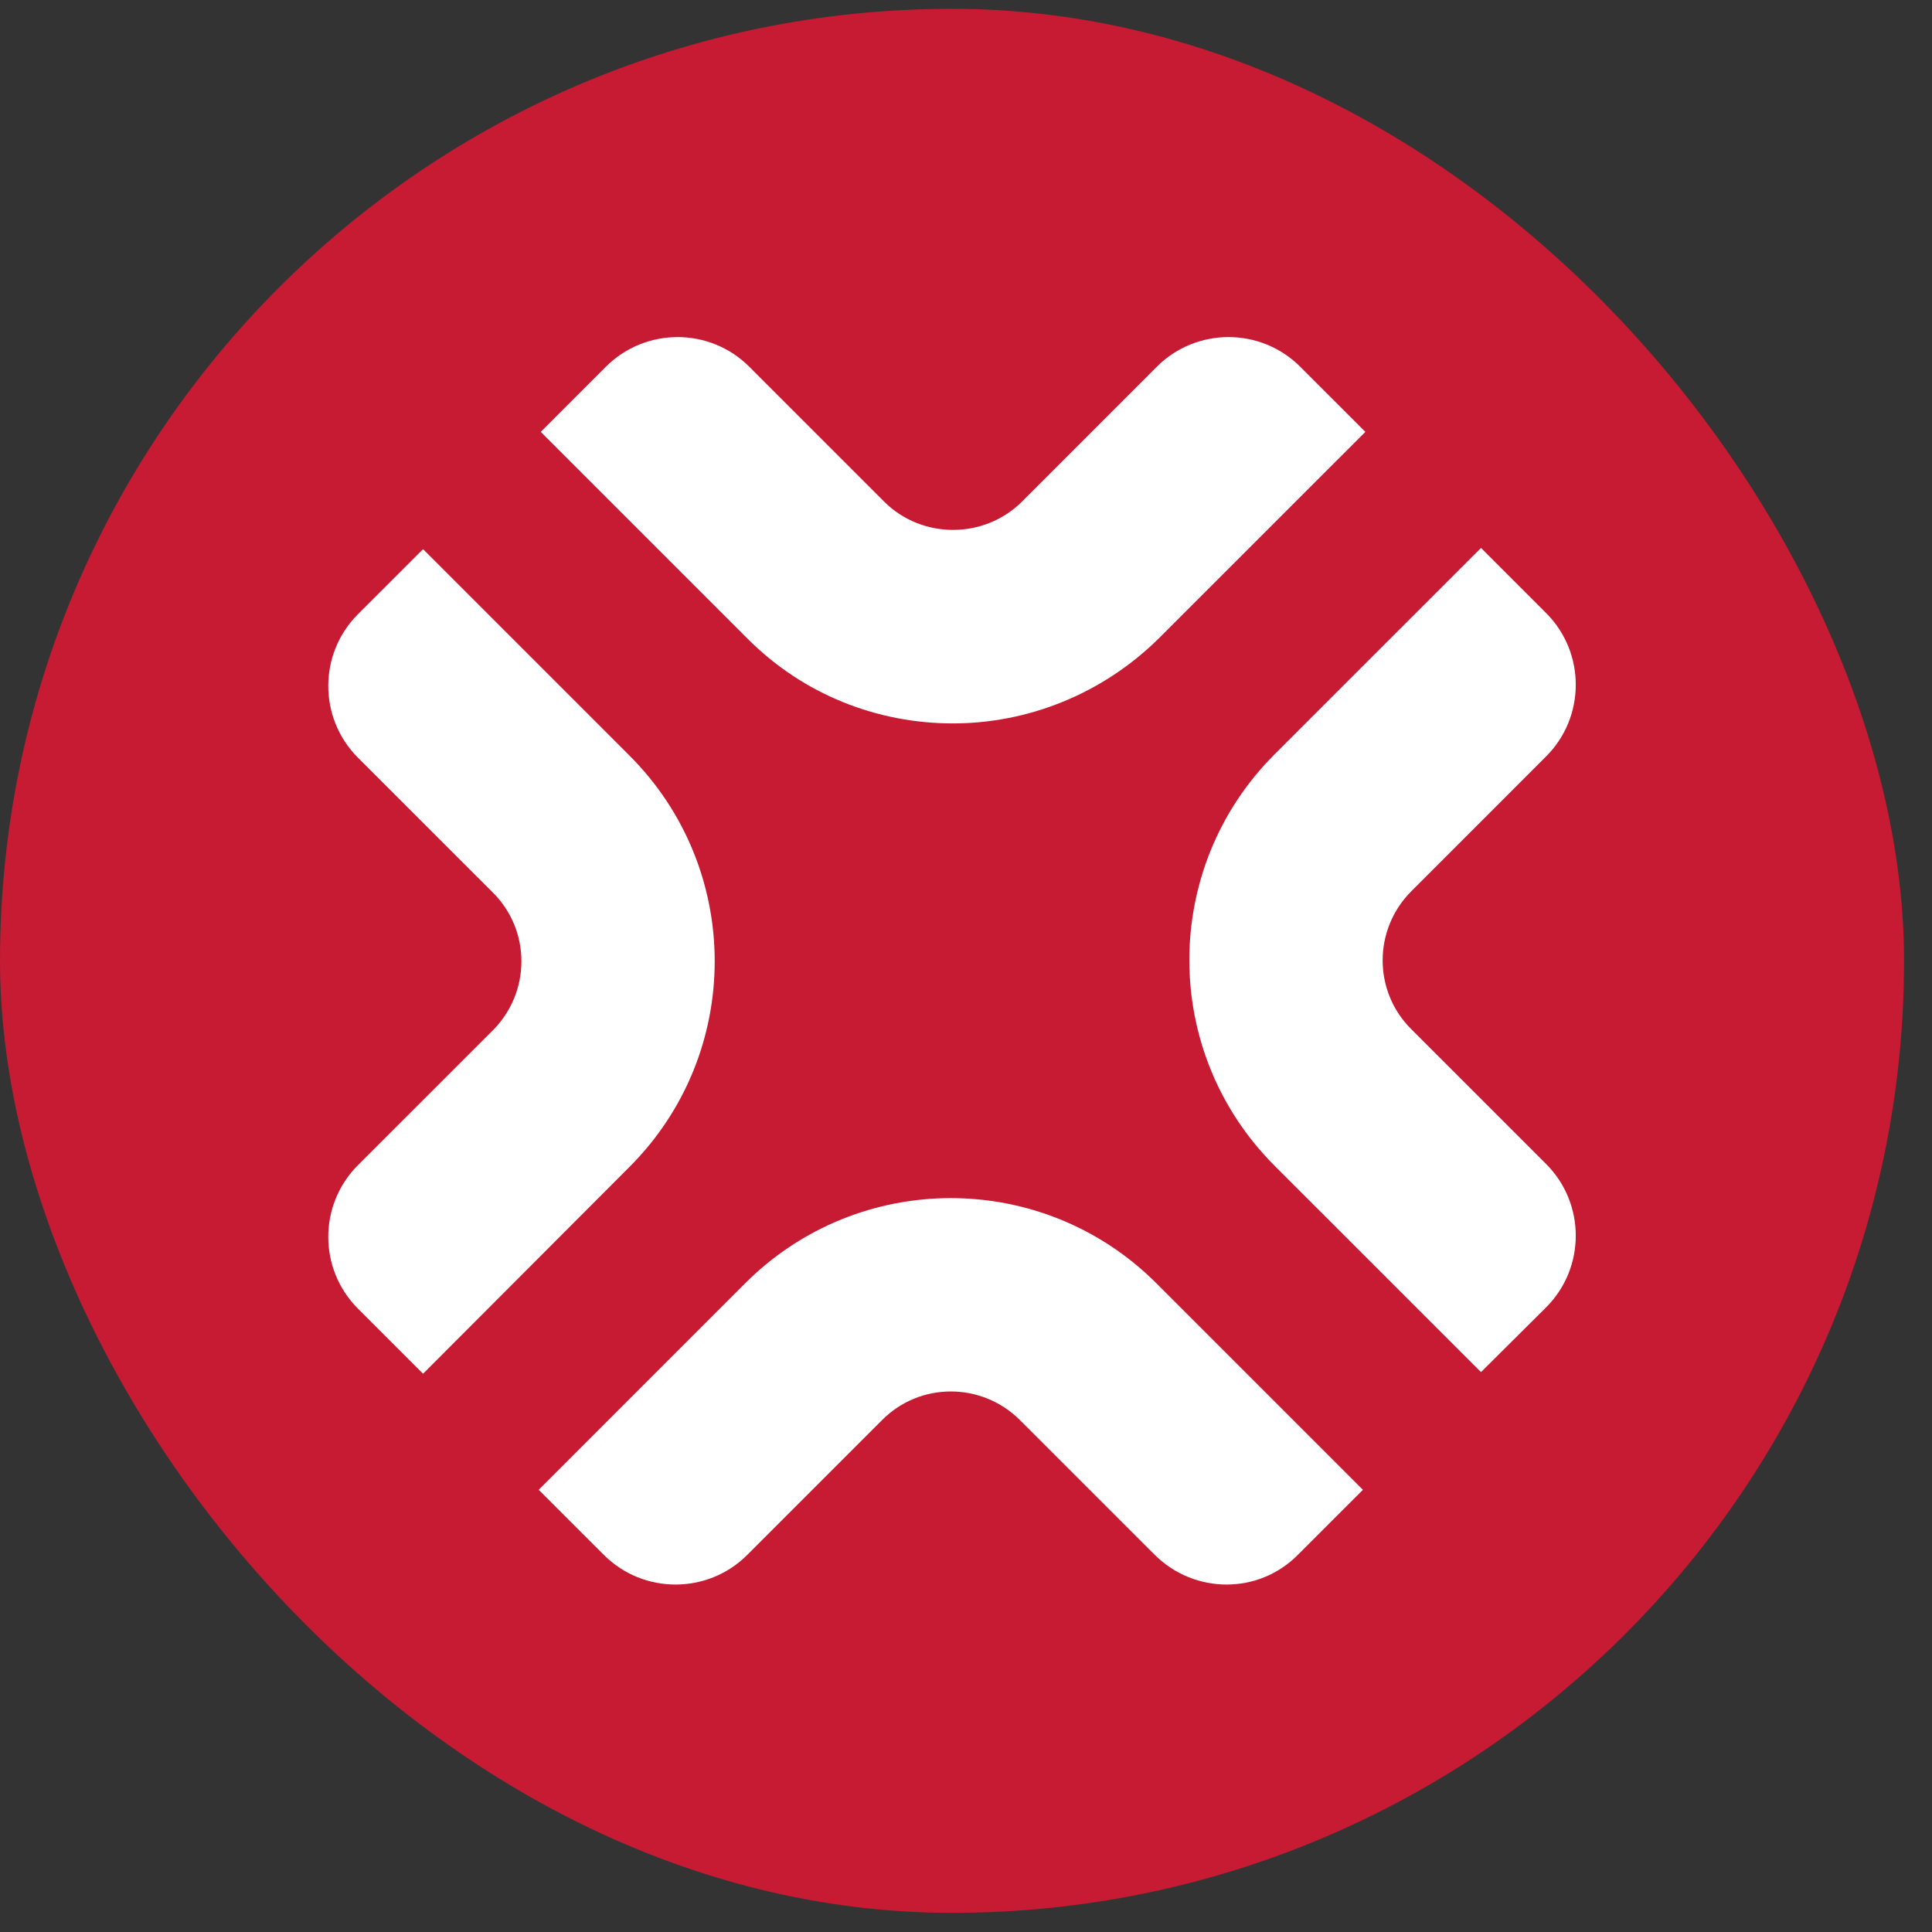 <svg width="41" height="41" viewBox="0 0 41 41" fill="none" xmlns="http://www.w3.org/2000/svg">
<rect x="0" y="0" width="41" height="41" fill="#333333" stroke="none"/>
<rect y="0.187" width="40.407" height="40.407" rx="20.203" fill="#C71A33"/>
<path d="M24.507 32.998L21.646 30.138C20.834 29.326 19.521 29.326 18.717 30.138L15.857 32.998C15.018 33.836 13.653 33.836 12.815 32.998L11.432 31.616L15.813 27.234C18.224 24.823 22.13 24.823 24.541 27.234L28.923 31.616L27.54 32.998C26.71 33.836 25.354 33.836 24.507 32.998Z" fill="white"/>
<path d="M8.978 29.153L7.595 27.77C6.757 26.932 6.757 25.566 7.595 24.728L10.456 21.868C11.268 21.055 11.268 19.742 10.456 18.938L7.595 16.078C6.757 15.24 6.757 13.874 7.595 13.036L8.978 11.654L13.359 16.035C15.77 18.446 15.77 22.352 13.359 24.763L8.978 29.153Z" fill="white"/>
<path d="M20.221 15.352C18.639 15.352 17.058 14.756 15.857 13.546L11.476 9.165L12.858 7.782C13.697 6.944 15.062 6.944 15.9 7.782L18.76 10.643C19.564 11.446 20.886 11.446 21.69 10.643L24.55 7.782C25.388 6.944 26.754 6.944 27.592 7.782L28.975 9.165L24.593 13.546C23.384 14.739 21.802 15.352 20.221 15.352Z" fill="white"/>
<path d="M31.429 29.118L27.047 24.737C24.637 22.326 24.637 18.42 27.047 16.009L31.429 11.628L32.811 13.01C33.65 13.849 33.65 15.214 32.811 16.052L29.951 18.913C29.139 19.725 29.139 21.038 29.951 21.842L32.811 24.702C33.65 25.541 33.65 26.906 32.811 27.744L31.429 29.118Z" fill="white"/>
</svg>
